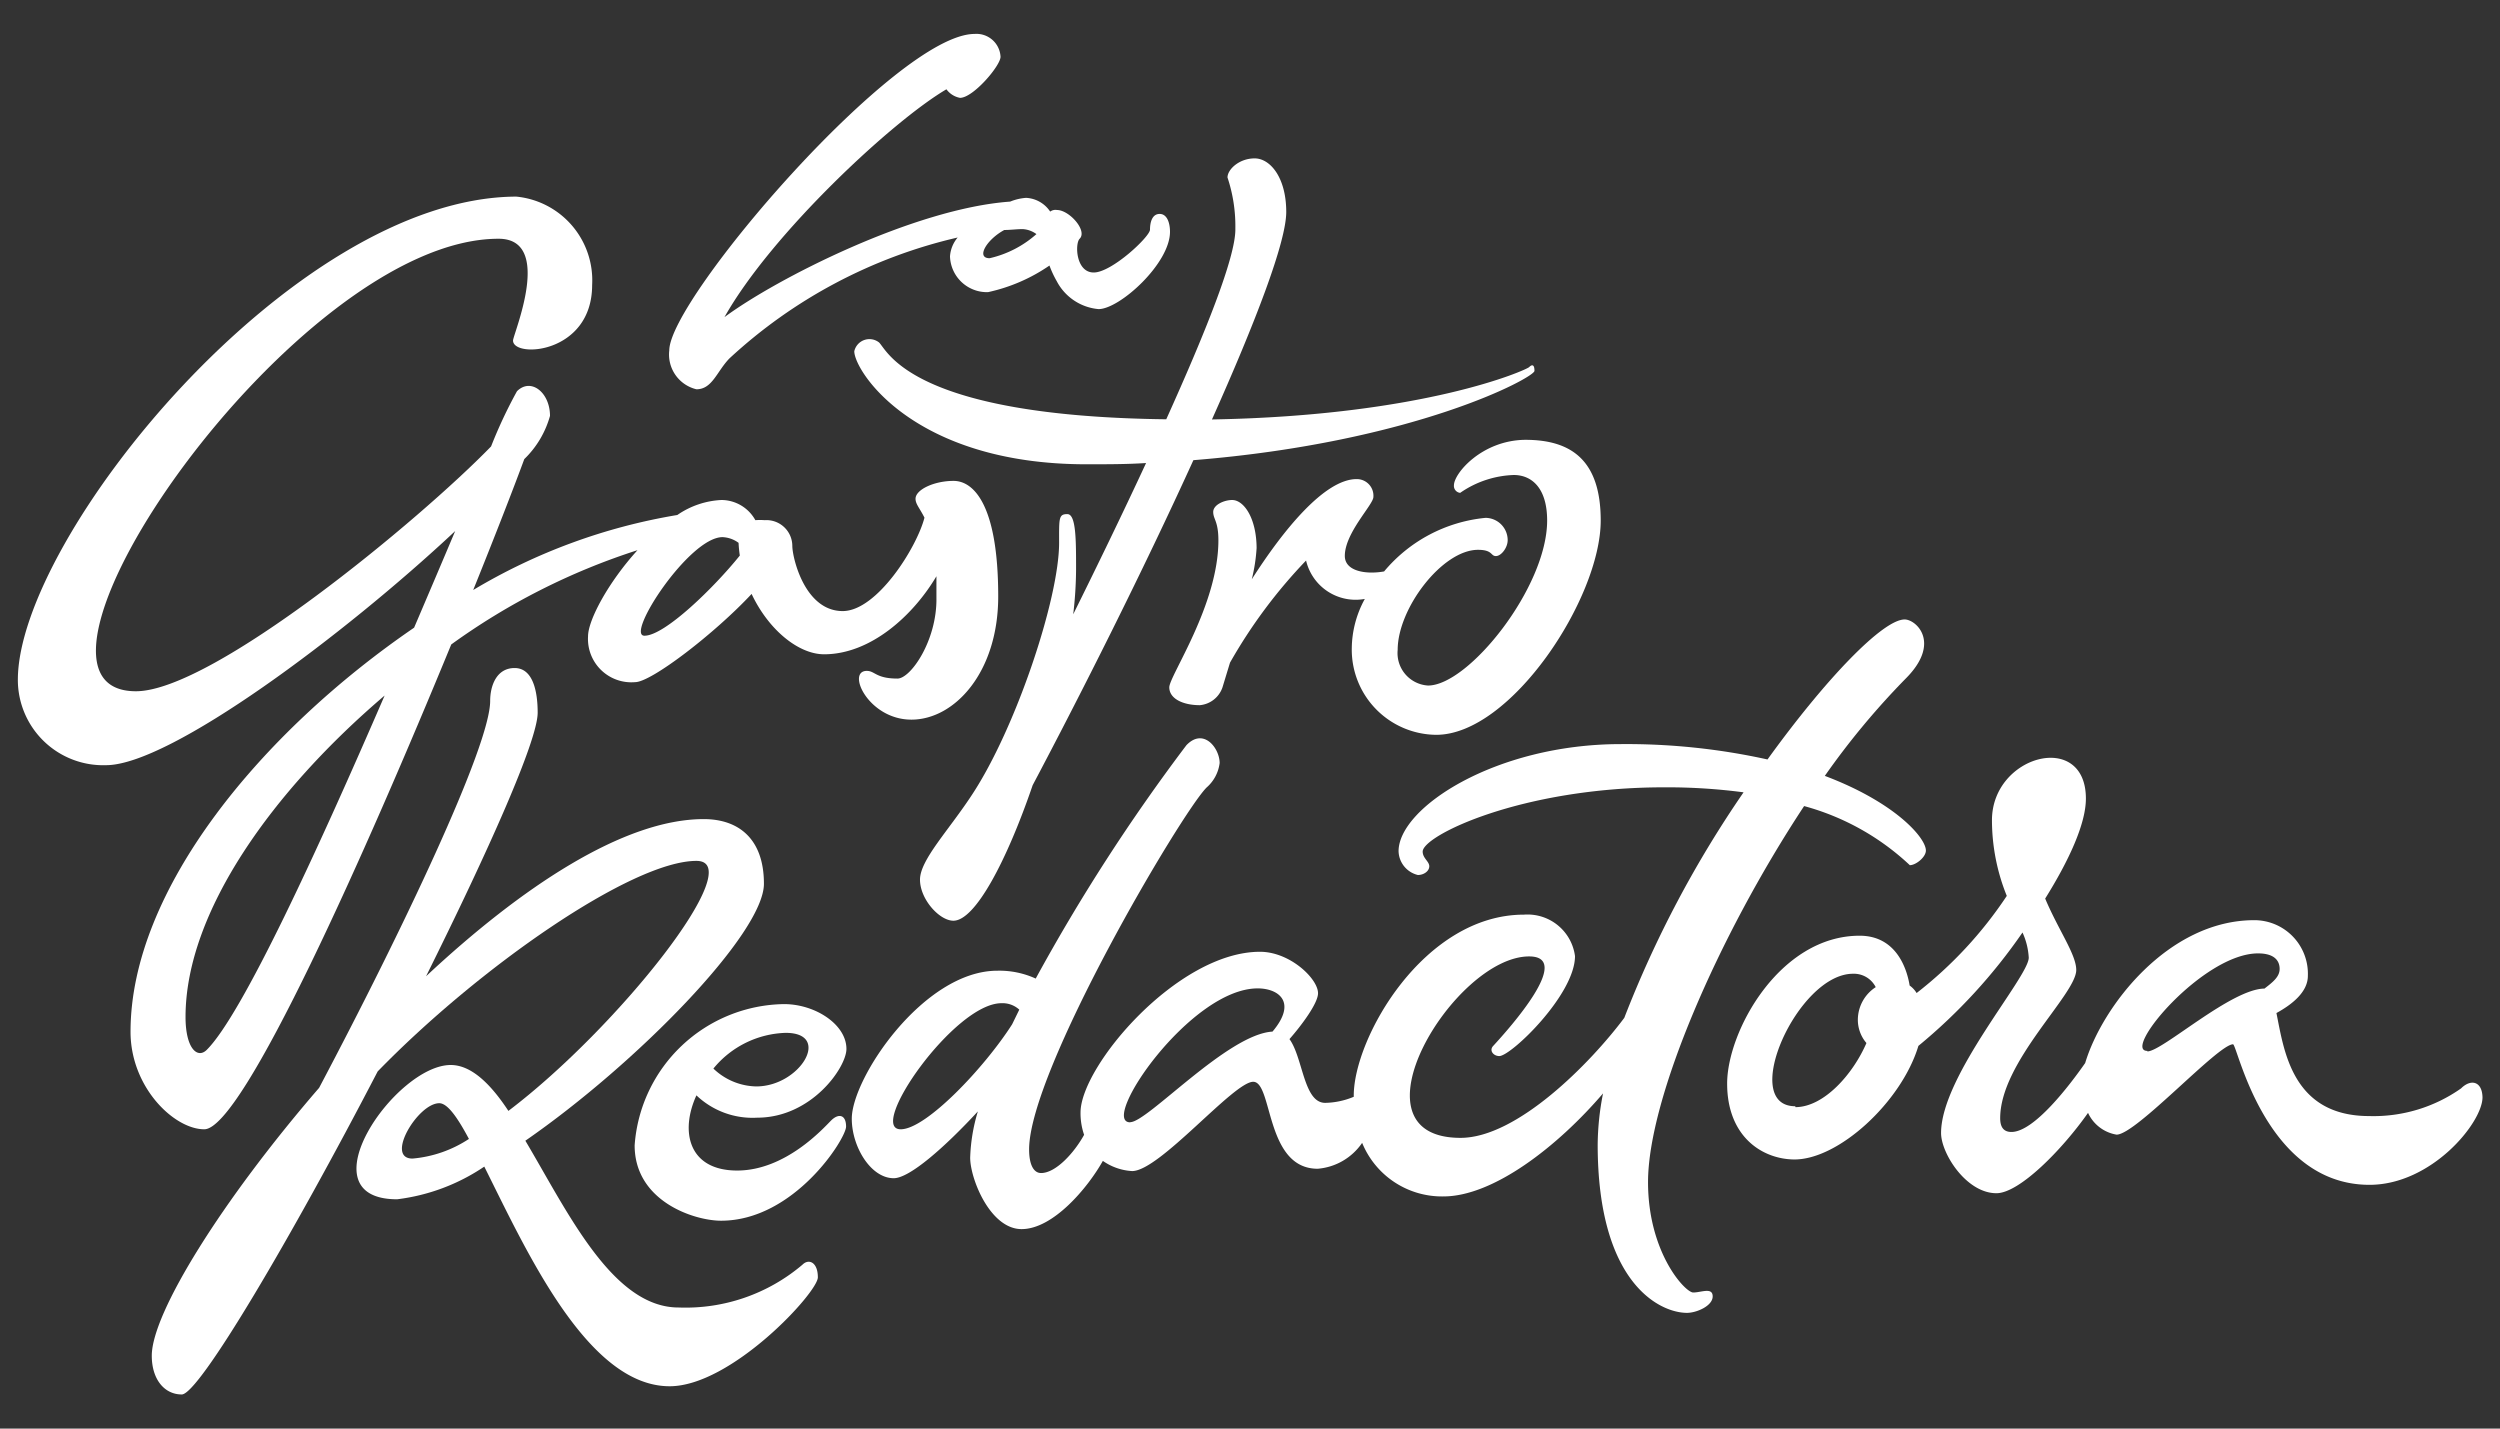 <svg id="d186f4ac-ed95-4104-9291-a7333dc43de4" data-name="Layer 1" xmlns="http://www.w3.org/2000/svg" width="140" height="80" viewBox="0 0 140 80"><rect x="0" y="0" width="140" height="80" fill="#333333" stroke="none"/><title>logoGR-blanco-p</title><path d="M7.31,57.78c0,3.11,2.44,5.46,4.13,5.46,2.16,0,9.08-15.6,13.83-27.15A37.19,37.19,0,0,1,35.7,30.81c-1.61,1.77-2.77,3.9-2.77,4.83a2.43,2.43,0,0,0,2.64,2.56c.91,0,4.47-2.74,6.52-4.94.94,2,2.62,3.38,4.06,3.38,2.62,0,5-2.19,6.29-4.37,0,.37,0,.76,0,1.2C52.48,35.86,51,38,50.26,38c-1.21,0-1.26-.43-1.72-.43-1.16,0,.09,2.73,2.5,2.73s4.86-2.64,4.86-6.9c0-5.2-1.41-6.47-2.5-6.47s-2.13.49-2.13,1c0,.3.23.52.5,1.06-.43,1.67-2.66,5.23-4.58,5.23-2.13,0-2.82-3-2.82-3.65a1.45,1.45,0,0,0-1.55-1.44,3.21,3.21,0,0,0-.52,0A2.18,2.18,0,0,0,40.4,28a4.74,4.74,0,0,0-2.47.84,32.68,32.68,0,0,0-11.43,4.2c1.25-3.1,2.26-5.7,2.86-7.33a5.36,5.36,0,0,0,1.44-2.42c0-1.31-1.07-2.16-1.85-1.38A26.47,26.47,0,0,0,27.5,25c-4,4.12-15.6,13.71-19.89,13.71-8.44,0,8.91-25.34,20.31-25.34,3.11,0,.81,5.36.81,5.7,0,1,4.43.76,4.43-3.11a4.71,4.71,0,0,0-4.25-4.95C16.38,11.06,1,30.11,1,38.07a4.78,4.78,0,0,0,4.94,4.78c3.59,0,13.38-7.33,19.55-13.11-.7,1.66-1.48,3.49-2.3,5.41C14.64,41,7.31,49.82,7.31,57.78ZM36.09,35.6c-1.09,0,2.5-5.52,4.37-5.52a1.61,1.61,0,0,1,.9.32,6.85,6.85,0,0,0,.07.71C40,32.89,37.23,35.6,36.09,35.6ZM11.58,58.79c-.52.52-1.19-.07-1.19-1.84,0-5.91,4.94-12.71,11.15-18C17.77,47.66,13.57,56.8,11.58,58.79Z" style="fill:#fff"/><path d="M39,21.8c.89,0,1.14-1,1.85-1.73A28.13,28.13,0,0,1,53.63,13.3a1.81,1.81,0,0,0-.43,1.06,2.07,2.07,0,0,0,2.13,2,9.69,9.69,0,0,0,3.44-1.49,5.62,5.62,0,0,0,.41.88,2.93,2.93,0,0,0,2.34,1.56c1.18,0,4-2.55,4-4.33,0-.47-.15-1-.58-1s-.54.49-.54.88-2.14,2.4-3.15,2.4-1.06-1.62-.79-1.89c.45-.45-.58-1.61-1.27-1.61a.49.49,0,0,0-.38.09,1.72,1.72,0,0,0-1.35-.77,2.88,2.88,0,0,0-.89.21c-5.35.38-13.07,4.3-16,6.47C43.21,13.07,50,6.76,53,5a1.22,1.22,0,0,0,.76.48c.74,0,2.27-1.8,2.27-2.3A1.35,1.35,0,0,0,54.58,1.9c-4.37,0-17.1,14.83-17.1,17.72A2,2,0,0,0,39,21.8Zm17.22-8.92c.36,0,.72-.05,1.05-.05a1.43,1.43,0,0,1,.77.28,5.93,5.93,0,0,1-2.62,1.35C54.64,14.46,55.24,13.42,56.24,12.88Z" style="fill:#fff"/><path d="M65.31,23.48c-14.25-.17-15.59-3.81-16.08-4.3a.87.87,0,0,0-1.39.49c0,1.09,3.3,6.33,13,6.33,1.15,0,2.26,0,3.34-.07-1.36,2.93-2.81,5.91-4.08,8.47a22.22,22.22,0,0,0,.16-2.53c0-1.64,0-3.08-.49-3.08s-.46.23-.46,1.61c0,3.12-2.42,10.38-4.88,14.11-1.31,2-2.91,3.65-2.91,4.75s1.09,2.3,1.87,2.3c1.23,0,3-3.38,4.44-7.59,2.71-5.12,6.18-12,9-18.2,12.4-1,19.1-4.63,19.1-5s-.14-.37-.3-.21-5.85,2.72-17.76,2.93c2.42-5.41,4.16-9.93,4.16-11.62,0-1.93-.9-3-1.77-3s-1.52.62-1.52,1.07a8.64,8.64,0,0,1,.44,2.87C69.21,14.38,67.48,18.67,65.31,23.48Z" style="fill:#fff"/><path d="M81.42,27.18a.39.39,0,0,0,.35.42,5.58,5.58,0,0,1,3-1c1,0,1.87.72,1.87,2.55,0,3.74-4.4,9.24-6.67,9.24a1.82,1.82,0,0,1-1.7-2c0-2.32,2.5-5.6,4.5-5.6.83,0,.7.35,1,.35s.66-.47.66-.89A1.25,1.25,0,0,0,83.19,29a8.46,8.46,0,0,0-5.68,3c-1,.18-2.2,0-2.2-.87,0-1.29,1.6-2.87,1.6-3.3a.93.93,0,0,0-.94-1c-1.79,0-4.11,2.85-5.87,5.61a9.67,9.67,0,0,0,.27-1.75C70.36,29,69.65,28,69,28c-.43,0-1.06.26-1.06.67s.29.51.29,1.59c0,3.62-2.75,7.59-2.75,8.23s.77,1,1.71,1a1.48,1.48,0,0,0,1.27-1s.17-.56.42-1.38a28.65,28.65,0,0,1,4.26-5.72,2.85,2.85,0,0,0,3.29,2.15,5.85,5.85,0,0,0-.73,2.74,4.77,4.77,0,0,0,4.73,4.87c4.18,0,9.21-7.65,9.21-12,0-3.35-1.62-4.52-4.22-4.52C83,24.65,81.42,26.5,81.42,27.18Z" style="fill:#fff"/><path d="M44.94,70.82A10.11,10.11,0,0,1,38,73.22c-3.71,0-6.22-5.37-8.58-9.34,6.23-4.31,13.36-11.61,13.36-14.39,0-2.52-1.42-3.62-3.37-3.62-4.49,0-10.23,3.83-15.55,8.8,3.48-7,6.25-13.19,6.25-14.76,0-1.21-.27-2.5-1.29-2.5s-1.37,1-1.37,1.84c0,2.53-4.92,12.86-9.58,21.67-5.4,6.25-9.37,12.6-9.37,15,0,1.33.71,2.17,1.68,2.17S16.34,69.26,21.15,60C26.8,54.19,35.38,48.21,39,48.21c3,0-4.39,9.35-10.53,14-1-1.52-2.08-2.57-3.23-2.57-3.1,0-8.3,7.52-3,7.52a11.12,11.12,0,0,0,4.88-1.83c2.35,4.69,5.77,12.3,10.38,12.3,3.45,0,8.3-5.25,8.3-6.1S45.29,70.47,44.94,70.82ZM23.1,64.88c-1.55,0,.3-3.1,1.5-3.1.45,0,1,.76,1.66,2A6.8,6.8,0,0,1,23.1,64.88Z" style="fill:#fff"/><path d="M42.4,62.59c3.05,0,5-2.82,5-3.85,0-1.37-1.75-2.51-3.49-2.51a8.51,8.51,0,0,0-8.37,7.91c0,3.13,3.33,4.22,4.84,4.22,4.1,0,7-4.6,7-5.27s-.42-.76-.84-.34S44,65.55,41.28,65.55,38.07,63.37,39,61.34A4.55,4.55,0,0,0,42.4,62.59ZM44,57.84c2.6,0,.81,3-1.65,3a3.56,3.56,0,0,1-2.4-1A5.44,5.44,0,0,1,44,57.84Z" style="fill:#fff"/><path d="M94.82,72.38c-.45,0-2.53-2.23-2.53-6.18,0-4.67,3.91-13.74,8.74-21.06a14,14,0,0,1,5.92,3.31c.34,0,.9-.45.9-.82,0-.71-1.71-2.69-5.66-4.18A43.06,43.06,0,0,1,106.72,38c2-2,.59-3.31-.06-3.31-1.21,0-4.38,3.27-7.68,7.84a36.61,36.61,0,0,0-8.22-.86c-7,0-12.44,3.56-12.44,6A1.41,1.41,0,0,0,79.4,49c.34,0,.64-.22.64-.49s-.37-.45-.37-.82c0-.9,5.55-3.6,13.53-3.6a32.75,32.75,0,0,1,4.44.28,61.33,61.33,0,0,0-6.68,12.63c-1.89,2.53-6,6.72-9.17,6.72-6.51,0-.35-10.16,3.84-10.16,2.49,0-1.08,4-2,5-.26.26,0,.58.33.58.66,0,4.24-3.44,4.24-5.6a2.68,2.68,0,0,0-2.86-2.32c-5.6,0-9.53,6.89-9.53,10.14,0,0,0,0,0,.06a4.33,4.33,0,0,1-1.6.34c-1.21,0-1.24-2.53-2-3.57.66-.75,1.6-2,1.6-2.57,0-.81-1.57-2.32-3.25-2.32-4.62,0-10.05,6.41-10.05,9a3.71,3.71,0,0,0,.2,1.25c-.55,1-1.58,2.14-2.41,2.14-.42,0-.67-.48-.67-1.32,0-4.42,8.53-18.86,9.94-20.27a2.17,2.17,0,0,0,.73-1.37c0-.83-.9-2-1.86-1A105.55,105.55,0,0,0,58,54.8a4.9,4.9,0,0,0-2.15-.44c-4.12,0-8.15,6-8.15,8.29,0,1.56,1.06,3.33,2.35,3.33.89,0,2.86-1.74,4.71-3.74a9.94,9.94,0,0,0-.43,2.59c0,1.18,1.12,4,2.88,4s3.69-2.29,4.55-3.82a3.16,3.16,0,0,0,1.64.57c1.54,0,5.68-5,6.78-5s.67,4.87,3.61,4.87A3.34,3.34,0,0,0,76.28,64a4.83,4.83,0,0,0,4.55,3c2.79,0,6.39-2.79,8.94-5.77a15.41,15.41,0,0,0-.3,2.86c0,7.8,3.5,9.43,5,9.43.54,0,1.44-.39,1.44-.92S95.27,72.38,94.82,72.38ZM50.44,63.24c-1.9,0,3-7.06,5.64-7.06a1.39,1.39,0,0,1,1,.36l-.4.82C55.15,59.76,51.87,63.24,50.44,63.24Zm12.85-.39c-1.74,0,3.36-7.5,7.14-7.5,1.15,0,2.24.75.83,2.42C68.75,57.91,64.26,62.84,63.3,62.84Z" style="fill:#fff"/><path d="M137.82,60.95a8.51,8.51,0,0,1-5.14,1.55c-4.34,0-4.78-3.71-5.2-5.77.88-.48,1.76-1.18,1.76-2.08a3,3,0,0,0-3-3.12c-4.82,0-8.52,4.83-9.47,8-.88,1.26-2.86,3.86-4.13,3.86-.42,0-.63-.25-.63-.77,0-3.17,4.26-6.93,4.26-8.3,0-.87-1-2.24-1.74-4,1.33-2.13,2.28-4.19,2.28-5.6,0-3.83-5.26-2.44-5.26,1.21a11.32,11.32,0,0,0,.83,4.24,22.94,22.94,0,0,1-5.05,5.44,1.4,1.4,0,0,0-.39-.42c-.13-.8-.67-2.79-2.8-2.79-4.48,0-7.42,5.35-7.42,8.28s1.91,4.21,3.71,4.25c2.51.05,6.06-3.23,7-6.36a30.89,30.89,0,0,0,5.83-6.35,3.88,3.88,0,0,1,.35,1.41c0,1.08-4.91,6.61-4.91,9.82,0,1.14,1.41,3.37,3.1,3.37,1.29,0,3.69-2.45,5.13-4.5a2.14,2.14,0,0,0,1.6,1.22c1.09,0,5.68-5.06,6.52-5.06.24,0,1.78,7.87,7.64,7.87,3.48,0,6.33-3.48,6.33-4.9C139,60.54,138.36,60.41,137.82,60.95Zm-37.28,1c-3.17,0,.12-7.42,3.23-7.42a1.37,1.37,0,0,1,1.27.75,2.19,2.19,0,0,0-1,1.78,2,2,0,0,0,.48,1.35C103.78,60.13,102.15,62,100.54,62Zm19.71-3.1c-1.45,0,3.12-5.46,6.2-5.46.94,0,1.21.43,1.21.87s-.38.74-.85,1.1h0C124.93,55.38,121.09,58.88,120.25,58.88Z" style="fill:#fff"/></svg>
